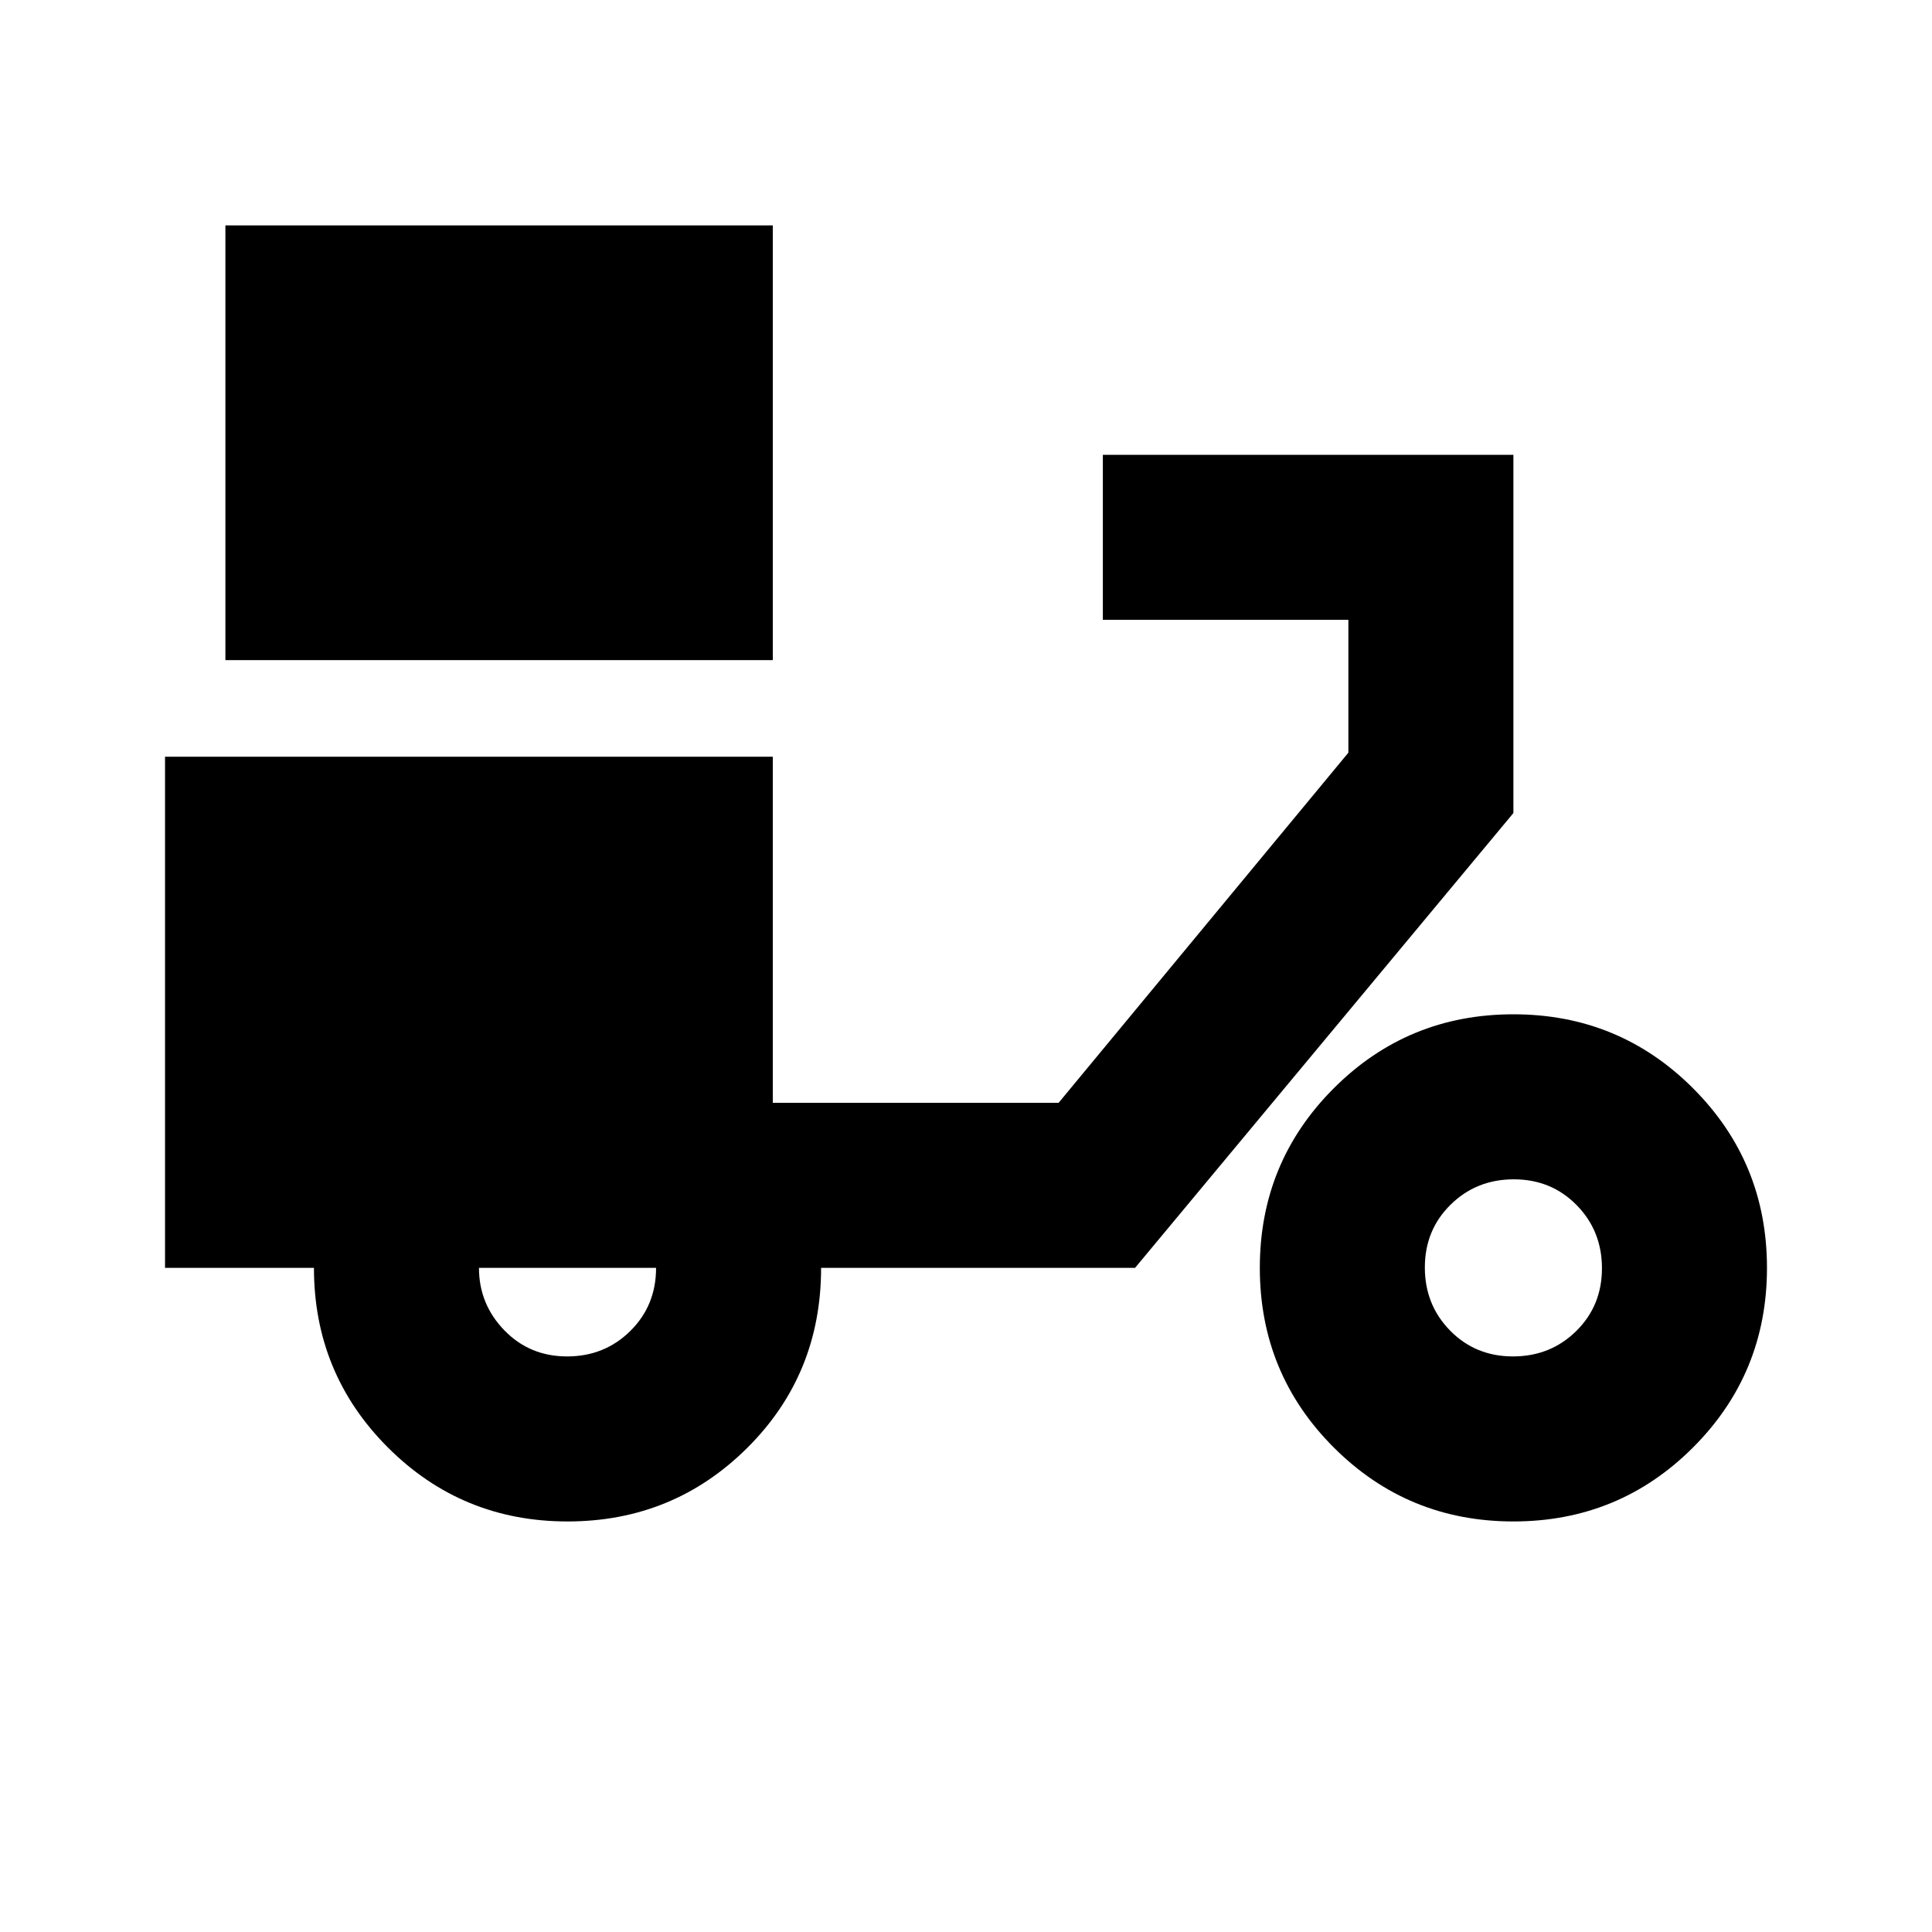 <svg xmlns="http://www.w3.org/2000/svg" height="20" viewBox="0 -960 960 960" width="20"><path d="M112-632v-216h272v216H112Zm170 428q-52.5 0-89.25-36.75T156-330H82v-254h302v172h142l144-174v-66H548v-82h204v178L564-330H408q0 53-36.75 89.5T282-204Zm-.21-82q18.61 0 31.41-12.65T326-330h-88q0 18 12.59 31t31.2 13ZM752-204q-52.5 0-89.25-36.75T626-330q0-52.5 36.75-89.25T752-456q52.5 0 89.25 36.75T878-330q0 52.5-36.75 89.25T752-204Zm-.21-82q18.61 0 31.41-12.59t12.8-31.2q0-18.61-12.59-31.41t-31.2-12.8q-18.61 0-31.41 12.59t-12.8 31.2q0 18.61 12.59 31.41t31.2 12.8Z"/></svg>